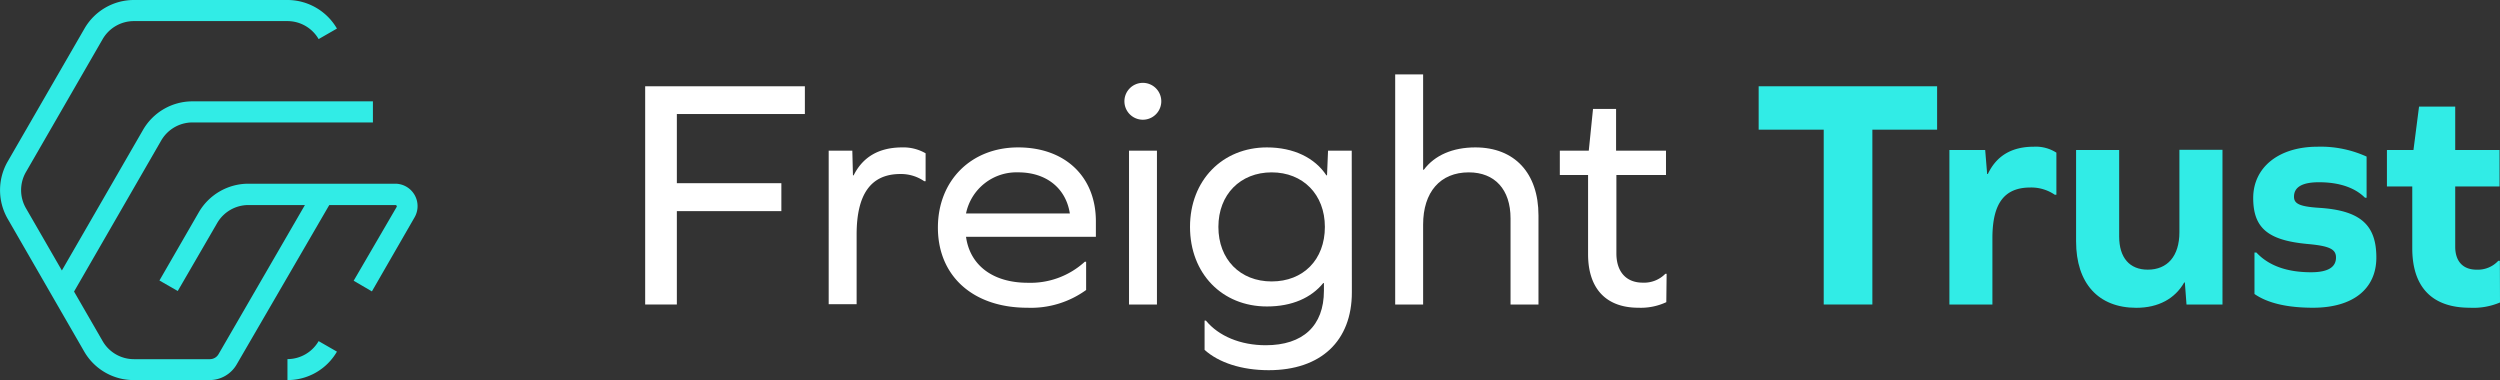 <svg xmlns="http://www.w3.org/2000/svg" width="394.66" height="60.02" viewBox="0 0 394.66 60.02"><rect x="0" y="0" width="394.66" height="60.02" fill="#333333" stroke="none"/><title>blk_logosoloAsset 3</title><g id="Layer_2" data-name="Layer 2"><g id="Logo"><path d="M45.38,60V56.69a5.7,5.7,0,0,0,4.92-2.84l2.89,1.66A9,9,0,0,1,45.38,60Z" fill="#31ece6"/><path d="M11.21,46.86,8.33,45.19,22.57,20.52A9,9,0,0,1,30.38,16H58.87v3.33H30.38a5.71,5.71,0,0,0-4.93,2.85Z" fill="#31ece6"/><path d="M58.71,46l-2.88-1.68,6.78-11.64a.17.17,0,0,0,0-.2.19.19,0,0,0-.18-.11H39.21a5.7,5.7,0,0,0-4.93,2.85L28.06,45.94l-2.89-1.66L31.39,33.5A9.06,9.06,0,0,1,39.21,29H62.44a3.54,3.54,0,0,1,3,5.32Z" fill="#31ece6"/><path d="M33.09,60h-12a9,9,0,0,1-7.8-4.51L1.2,34.52a9.08,9.08,0,0,1,0-9l12.13-21A9,9,0,0,1,21.13,0H45.38a9.05,9.05,0,0,1,7.81,4.51L50.3,6.17a5.7,5.7,0,0,0-4.92-2.84H21.13a5.7,5.7,0,0,0-4.92,2.84l-12.12,21a5.72,5.72,0,0,0,0,5.69l12.12,21a5.7,5.7,0,0,0,4.92,2.84h12a1.58,1.58,0,0,0,1.37-.79L49.61,29.82l2.88,1.67L37.34,57.57A4.94,4.94,0,0,1,33.09,60Z" fill="#31ece6"/><path d="M123.35,28.92v4.41h-16.5V48.07h-5V13.62h25.21V18H106.85V28.92Z" fill="#fff"/><path d="M146.12,24.2v4.41h-.21a6.5,6.5,0,0,0-3.78-1.14c-4.67,0-6.9,3.22-6.9,9.55v11h-4.41V23.79h3.73l.1,3.89h.11c1.45-2.91,4-4.41,7.68-4.41A7,7,0,0,1,146.12,24.2Z" fill="#fff"/><path d="M152.5,37.38c.62,4.51,4.25,7.26,9.75,7.26a12.7,12.7,0,0,0,9-3.32h.21v4.46a14.85,14.85,0,0,1-9.29,2.8c-8.56,0-14.11-5-14.11-12.65,0-7.42,5.24-12.66,12.66-12.66S173,27.88,173,34.94v2.44Zm0-3.68h16.39c-.62-4-3.73-6.49-8.14-6.49A8.13,8.13,0,0,0,152.5,33.7Z" fill="#fff"/><path d="M183.32,16.16a2.91,2.91,0,0,1-5.81,0,2.91,2.91,0,1,1,5.81,0Zm-5.09,7.63h4.41V48.07h-4.41Z" fill="#fff"/><path d="M213.41,46.15c0,7.67-4.88,12.29-13.13,12.29-4.25,0-7.89-1.19-10.12-3.21V50.61h.21c2,2.44,5.45,3.89,9.44,3.89,5.87,0,9.19-3.06,9.19-8.61v-1.2h-.11C207,47,204,48.38,200,48.38c-7.06,0-12.14-5.19-12.14-12.56S193,23.27,200,23.27c4.25,0,7.57,1.66,9.39,4.41h.1l.16-3.89h3.74Zm-4.26-10.33c0-5.13-3.47-8.61-8.4-8.61s-8.41,3.48-8.41,8.61,3.43,8.61,8.41,8.61S209.15,41,209.15,35.82Z" fill="#fff"/><path d="M242.87,34V48.07h-4.41V34.47c0-4.56-2.49-7.26-6.59-7.26-4.51,0-7.21,3.11-7.21,8.25V48.07h-4.41V11.75h4.41V26.8h.11c1.71-2.29,4.56-3.53,8.14-3.53C239.08,23.27,242.87,27.31,242.87,34Z" fill="#fff"/><path d="M263.05,47.7a9.5,9.5,0,0,1-4.41.88c-5.08,0-7.94-3-7.94-8.45V27.63h-4.46V23.79h4.57l.67-6.59h3.64v6.59H263v3.84h-7.83V40c0,2.91,1.55,4.62,4.15,4.62a4.7,4.7,0,0,0,3.58-1.4h.2Z" fill="#fff"/><path d="M295.58,48.07H287.9V20.47H277.63V13.62H305.8v6.85H295.58Z" fill="#31ece6"/><path d="M324.63,24.1v6.64h-.26a6.56,6.56,0,0,0-3.84-1.14c-4.15,0-6,2.54-6,8V48.07h-6.79V23.68h5.65l.31,3.79h.11c1.35-2.85,3.73-4.31,7.26-4.31A6,6,0,0,1,324.63,24.1Z" fill="#31ece6"/><path d="M345.17,48.07l-.26-3.48h-.1c-1.45,2.54-4.05,4-7.57,4-6,0-9.5-3.89-9.5-10.48V23.68h6.8V37.33c0,3.37,1.66,5.24,4.51,5.24,3.11,0,5-2.13,5-5.92v-13h6.8V48.07Z" fill="#31ece6"/><path d="M373.6,24.72v6.49h-.26c-1.61-1.61-4.1-2.44-7.26-2.44-2.65,0-3.94.77-3.94,2.28,0,1.09.83,1.56,4,1.76,6.49.42,9,2.7,9,7.84,0,5-3.74,7.93-10,7.93-4.05,0-7.16-.72-9.24-2.17V39.87h.31c1.92,2.07,4.83,3.11,8.62,3.11,2.64,0,3.94-.78,3.94-2.33,0-1.3-1-1.82-4.46-2.13-6.18-.57-8.61-2.44-8.61-7.26s4-8.1,10.16-8.1A17.51,17.51,0,0,1,373.6,24.72Z" fill="#31ece6"/><path d="M394.66,47.75a10.78,10.78,0,0,1-4.77.83c-5.91,0-9.08-3.21-9.08-9.39V29.44h-4V23.68H381l.88-6.85h5.71v6.85h7v5.76h-7v9.5c0,2.33,1.24,3.63,3.37,3.63a4.4,4.4,0,0,0,3.43-1.4h.25Z" fill="#31ece6"/></g></g></svg>